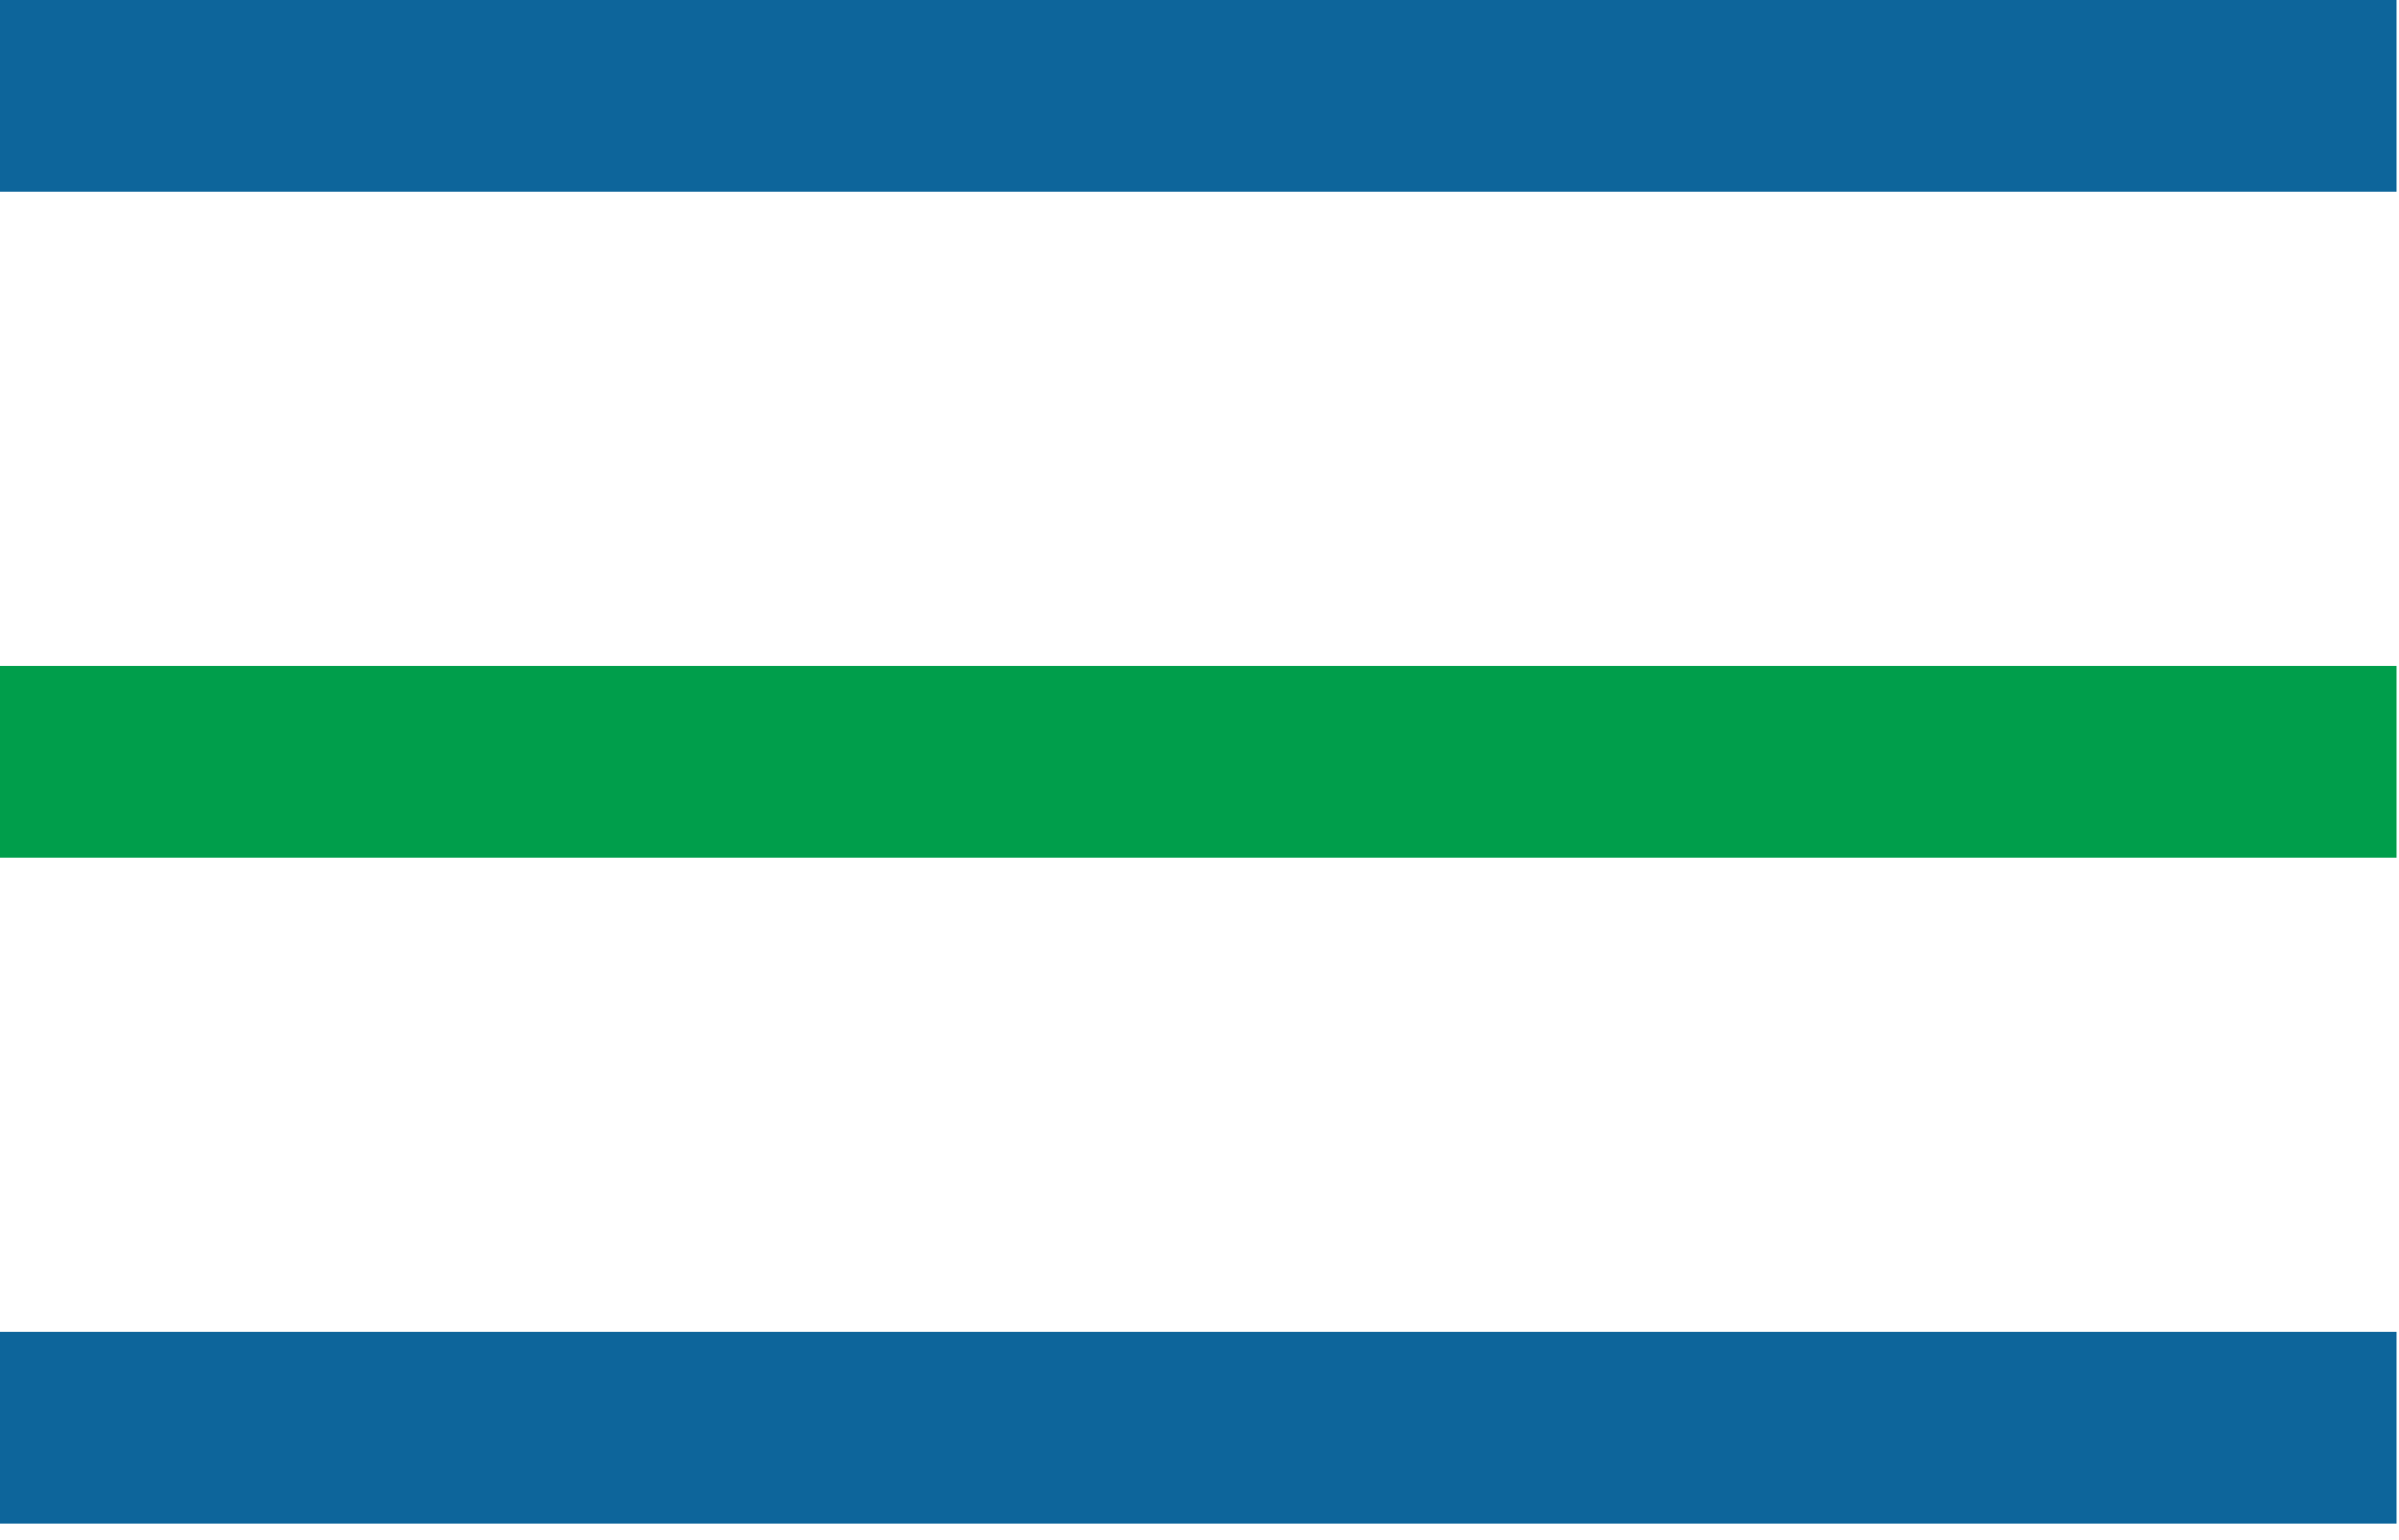 <svg width="95" height="61" viewBox="0 0 95 61" fill="none" xmlns="http://www.w3.org/2000/svg">
<path d="M94.903 0H0V7.592H94.903V0Z" fill="#0D659B"/>
<path d="M94.903 26.374H0V33.966H94.903V26.374Z" fill="#009E4B"/>
<path d="M94.903 52.747H0V60.339H94.903V52.747Z" fill="#0D659B"/>
</svg>
